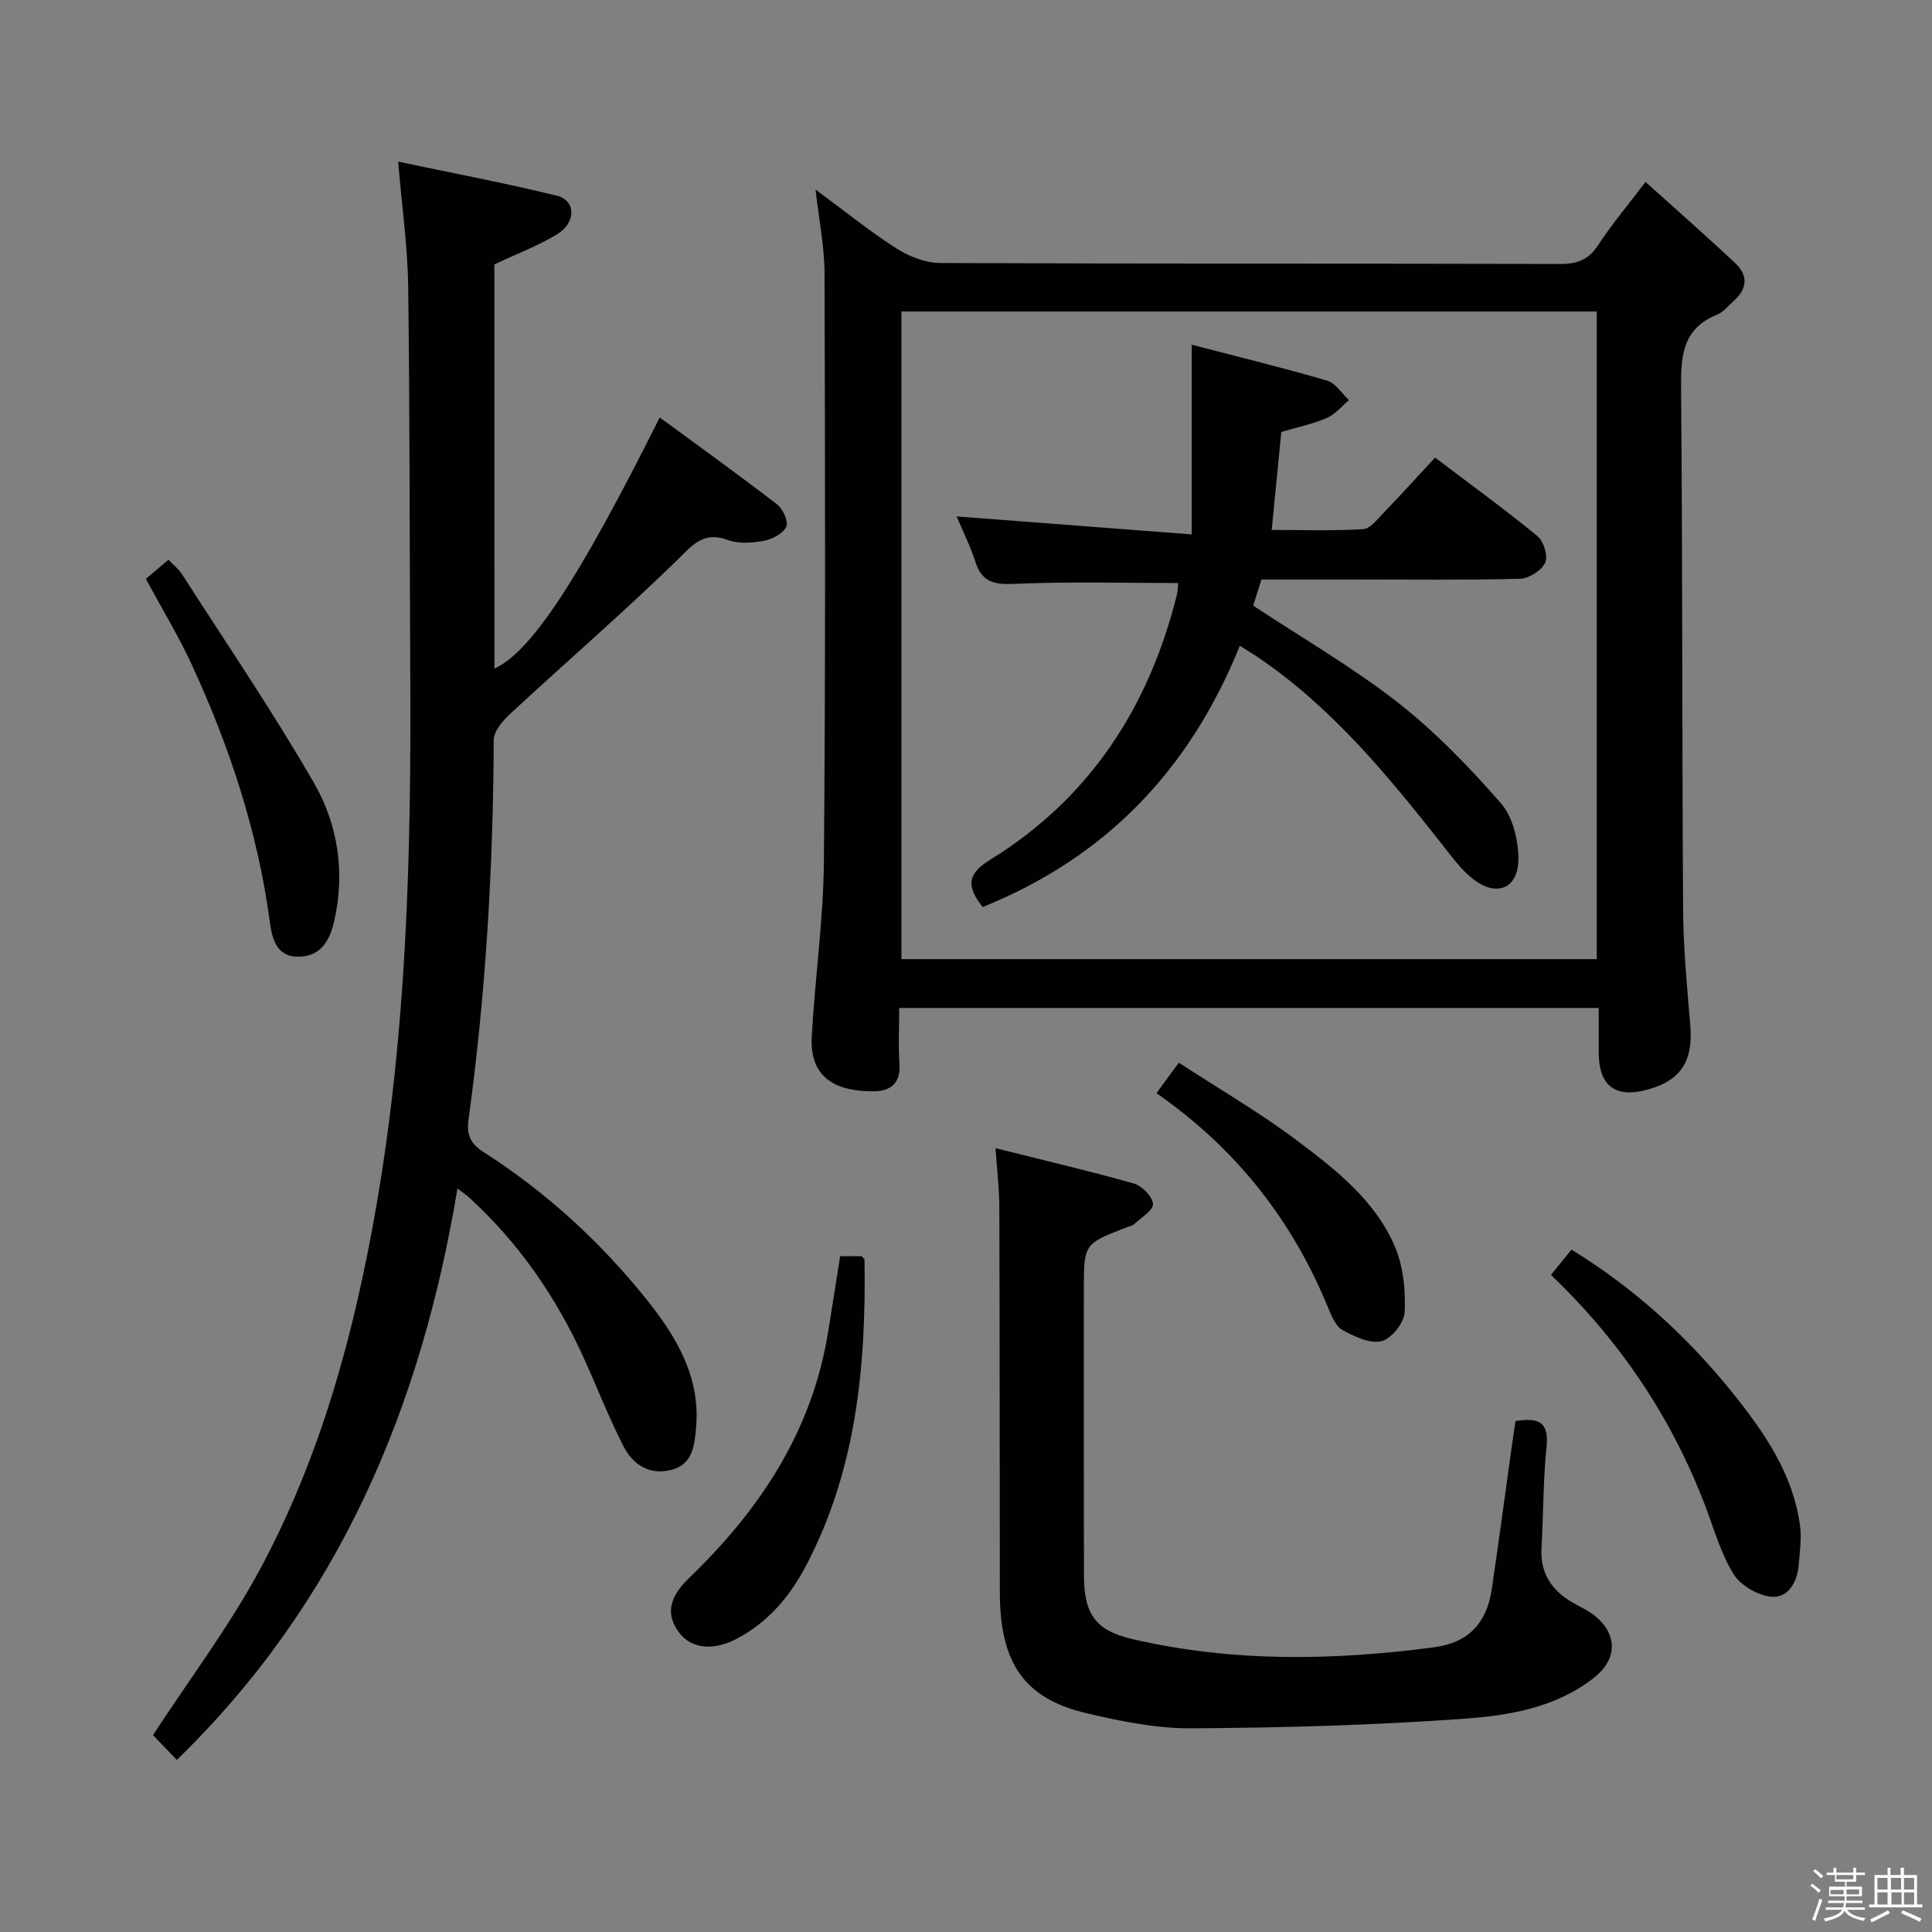 <svg enable-background="new 0 0 400 400" viewBox="0 0 400 400" xmlns="http://www.w3.org/2000/svg"><rect x="0" y="0" width="400" height="400" fill="#808080" stroke="none"/><path d="m374.8 390.4.4-.4c.7.5 1.3 1 1.8 1.4l-.5.5c-.5-.6-1.1-1.1-1.7-1.5zm1 7.3-.6-.3c.5-1.4 1.1-2.8 1.5-4.3.2.1.4.2.6.3-.5 1.3-1 2.8-1.5 4.3zm-.4-10.3.4-.4c.4.3 1 .8 1.7 1.4l-.5.5c-.4-.5-1-1-1.6-1.5zm2.5.3h1.7v-1h.6v1h3.5v-1h.6v1h1.8v.5h-1.8v1.4h-2v1h3.2v2h-3.2v.9h3.3v.5h-3.4c0 .3-.1.6-.1.9h4v.5h-3.7c.7.9 1.9 1.5 3.8 1.7-.1.2-.2.4-.3.6-2.1-.4-3.5-1.1-4-2.1-.4 1-1.8 1.7-4 2.2-.1-.2-.2-.4-.3-.6 2.1-.4 3.4-1 3.8-1.8h-3.4v-.5h3.6c.1-.3.1-.6.2-.9h-3.3v-.5h3.4c0-.3 0-.6 0-.9h-3.2v-2h3.3v-1h-2.1v-1.4h-1.7v-.5zm1.1 3.5v1h2.7c0-.3 0-.4 0-.4 0-.1 0-.2 0-.2 0-.1 0-.2 0-.3h-2.7zm1.2-3v.9h3.5v-.9zm4.7 3h-2.6v.6.4h2.6z" fill="#fcfbfa"/><path d="m393.6 386.7h.6v1.5h2.7v6.1h1.1v.6h-11v-.6h1.1v-6.1h2.7v-1.5h.6v1.5h2.1v-1.5zm-2.7 8.8.4.6c-1.2.6-2.5 1.3-3.8 1.9-.1-.2-.2-.4-.3-.6 1.2-.6 2.5-1.2 3.7-1.9zm-2.2-6.7v2.4h2.1v-2.4zm0 3v2.5h2.1v-2.5zm2.8-3v2.4h2.1v-2.4zm.1 3v2.5h2.1v-2.5h-2.2zm5.9 6.1c-1.4-.7-2.7-1.3-3.9-1.8l.3-.6c1.5.6 2.7 1.2 3.9 1.7zm-1.2-9.1h-2.1v2.4h2.1zm-2.1 3v2.5h2.1v-2.5z" fill="#fcfbfa"/><g fill="#010104"><path d="m331 208.69c-48.39 0-96.28 0-144.83 0 0 4.03-.21 7.81.06 11.56.28 3.97-1.82 5.65-5.23 5.69-7.3.09-13.42-2.33-12.94-11.27.66-12.1 2.41-24.17 2.52-36.26.35-40.64.25-81.28.13-121.92-.02-5.39-1.13-10.77-1.86-17.25 6.09 4.5 11.23 8.67 16.77 12.21 2.62 1.67 6.01 2.99 9.05 3 42.81.19 85.62.09 128.42.2 3.52.01 5.85-.91 7.82-3.95 2.69-4.15 5.92-7.94 9.78-13.03 6.49 5.85 12.67 11.26 18.65 16.89 2.66 2.51 2.38 5.32-.41 7.76-1.13.99-2.14 2.31-3.46 2.84-7.24 2.94-7.48 8.71-7.42 15.42.32 35.97.19 71.95.42 107.93.05 7.96.84 15.93 1.49 23.87.59 7.19-1.9 11.23-8.52 13.12-6.97 2-10.44-.56-10.44-7.69 0-2.95 0-5.9 0-9.12zm-.41-10.11c0-45.17 0-89.73 0-134.09-48.31 0-96.21 0-143.96 0v134.09z"/><path d="m94.71 246.08c-7.55 45.46-24.59 85.74-58.1 118.29-1.99-2.06-3.71-3.85-4.94-5.13 7.57-11.61 15.83-22.54 22.24-34.47 12.59-23.46 19.48-48.95 24.01-75.1 6.34-36.54 7.23-73.41 7.02-110.36-.15-26.65-.08-53.31-.43-79.95-.11-8.27-1.29-16.52-2.08-25.9 11.03 2.33 22.02 4.41 32.87 7.06 3.96.97 4.02 5.58.02 8-3.95 2.39-8.34 4.04-12.96 6.22 0 27.57 0 55.63.01 83.69 7.59-3.5 17.34-18.24 34.22-52 8.22 6.04 16.36 11.88 24.3 18 1.21.93 2.39 3.58 1.89 4.63-.67 1.42-2.89 2.58-4.62 2.9-2.4.45-5.21.67-7.42-.15-5.19-1.92-7.38 1.07-10.68 4.29-11.18 10.88-23 21.1-34.45 31.71-1.53 1.42-3.38 3.57-3.39 5.4-.11 26.3-1.63 52.5-5.21 78.55-.44 3.24.36 5.02 3.19 6.82 12.86 8.23 24.03 18.46 33.57 30.34 6.21 7.73 11.31 16.14 10.34 26.75-.34 3.7-.71 7.54-5.16 8.66-4.54 1.15-7.94-1.14-9.86-4.89-3.02-5.9-5.43-12.12-8.17-18.17-5.76-12.73-13.55-24.01-23.91-33.45-.58-.51-1.24-.94-2.3-1.74z"/><path d="m313.77 294.22c4.66-.76 6.97.1 6.43 5.3-.72 6.94-.64 13.95-1.05 20.92-.31 5.3 2.12 8.87 6.53 11.4 1.58.91 3.3 1.67 4.68 2.83 4.59 3.85 4.43 8.89-.26 12.62-7.95 6.31-17.68 7.89-27.17 8.57-18.72 1.34-37.52 1.86-56.29 1.97-7.21.04-14.55-1.45-21.63-3.11-12.91-3.03-17.97-10.36-18-24.88-.05-26.66-.02-53.32-.11-79.98-.01-3.78-.48-7.56-.79-12.14 9.81 2.46 19.28 4.67 28.62 7.31 1.69.48 3.87 2.67 3.98 4.21.1 1.3-2.42 2.85-3.88 4.19-.46.42-1.21.52-1.83.77-8.6 3.35-8.6 3.34-8.6 13 0 19.66-.03 39.33.02 58.99.02 8.02 2.41 11.4 10.09 13.18 20.67 4.8 41.51 4.44 62.41 1.68 7.2-.95 10.9-5.12 11.92-11.96 1.44-9.68 2.73-19.39 4.08-29.09.28-1.94.57-3.86.85-5.78z"/><path d="m321.1 263.95c1.61-1.98 2.84-3.49 4.26-5.22 13.11 8.03 24.04 18.05 33.48 29.8 6.51 8.12 12.34 16.6 13.82 27.21.38 2.72-.03 5.58-.27 8.36-.29 3.5-2.21 6.77-5.6 6.49-2.8-.23-6.41-2.33-7.88-4.7-2.66-4.3-4.05-9.41-5.89-14.21-6.95-18.13-17.46-33.91-31.92-47.73z"/><path d="m30.2 119.85c1.46-1.23 2.94-2.49 4.68-3.97 1.06 1.12 2.11 1.94 2.79 2.99 9.22 14.38 18.87 28.52 27.38 43.31 4.93 8.58 6.42 18.45 4.16 28.47-.91 4.01-2.75 7.37-7.37 7.43-4.67.06-5.52-3.84-5.98-7.26-2.5-18.59-8.3-36.18-16.12-53.13-2.76-5.99-6.22-11.68-9.54-17.84z"/><path d="m173.94 260.09h4.43c.23.27.61.52.62.77.34 21.91-1.67 43.39-12.08 63.24-3.37 6.43-7.91 11.83-14.5 15.25-4.75 2.47-9.26 2-11.75-1.27-2.79-3.66-2.32-7.2 2-11.36 14.71-14.16 25.52-30.47 28.81-51.05.82-5.06 1.61-10.13 2.47-15.58z"/><path d="m239.43 226.33c1.59-2.17 2.75-3.75 4.63-6.31 8.22 5.36 16.66 10.25 24.41 16.07 8.09 6.08 16.32 12.48 20.39 22.16 1.71 4.08 2.17 8.97 1.96 13.44-.1 2.17-2.73 5.47-4.79 5.98-2.38.59-5.59-.95-8.05-2.28-1.4-.76-2.27-2.84-2.95-4.5-7.43-18.18-19.04-33.05-35.6-44.56z"/><path d="m256.68 133.71c-10.43 25.89-27.92 43.87-53.22 54.08-3.6-4.47-3.01-6.98 1.58-9.81 20.6-12.71 32.81-31.55 38.61-54.79.2-.79.19-1.64.28-2.48-11.34 0-22.56-.33-33.74.17-4.23.19-6.87-.24-8.25-4.57-1.05-3.3-2.64-6.43-3.88-9.39 15.82 1.21 31.57 2.42 48.67 3.72 0-13.46 0-25.77 0-39.27 10.01 2.61 19.11 4.82 28.08 7.45 1.74.51 3 2.65 4.48 4.03-1.52 1.26-2.85 2.95-4.59 3.69-3 1.28-6.26 1.96-9.42 2.89-.66 6.67-1.29 13.09-1.99 20.29 6.45 0 12.7.21 18.92-.16 1.46-.09 2.93-2.01 4.17-3.3 3.57-3.71 7.03-7.53 10.74-11.52 7.57 5.74 14.57 10.81 21.22 16.28 1.28 1.05 2.21 4.18 1.56 5.52-.78 1.61-3.38 3.24-5.23 3.29-11.48.3-22.98.15-34.47.15-6.3 0-12.61 0-19.03 0-.69 2.17-1.28 4.04-1.71 5.41 10.2 6.74 20.57 12.74 29.93 20.04 7.79 6.09 14.77 13.37 21.32 20.82 2.45 2.78 3.61 7.52 3.66 11.39.07 6.28-4.42 8.21-9.37 4.37-2.44-1.89-4.34-4.53-6.28-6.99-11.44-14.54-23.14-28.82-38.74-39.25-.93-.61-1.91-1.19-3.3-2.06z"/></g></svg>